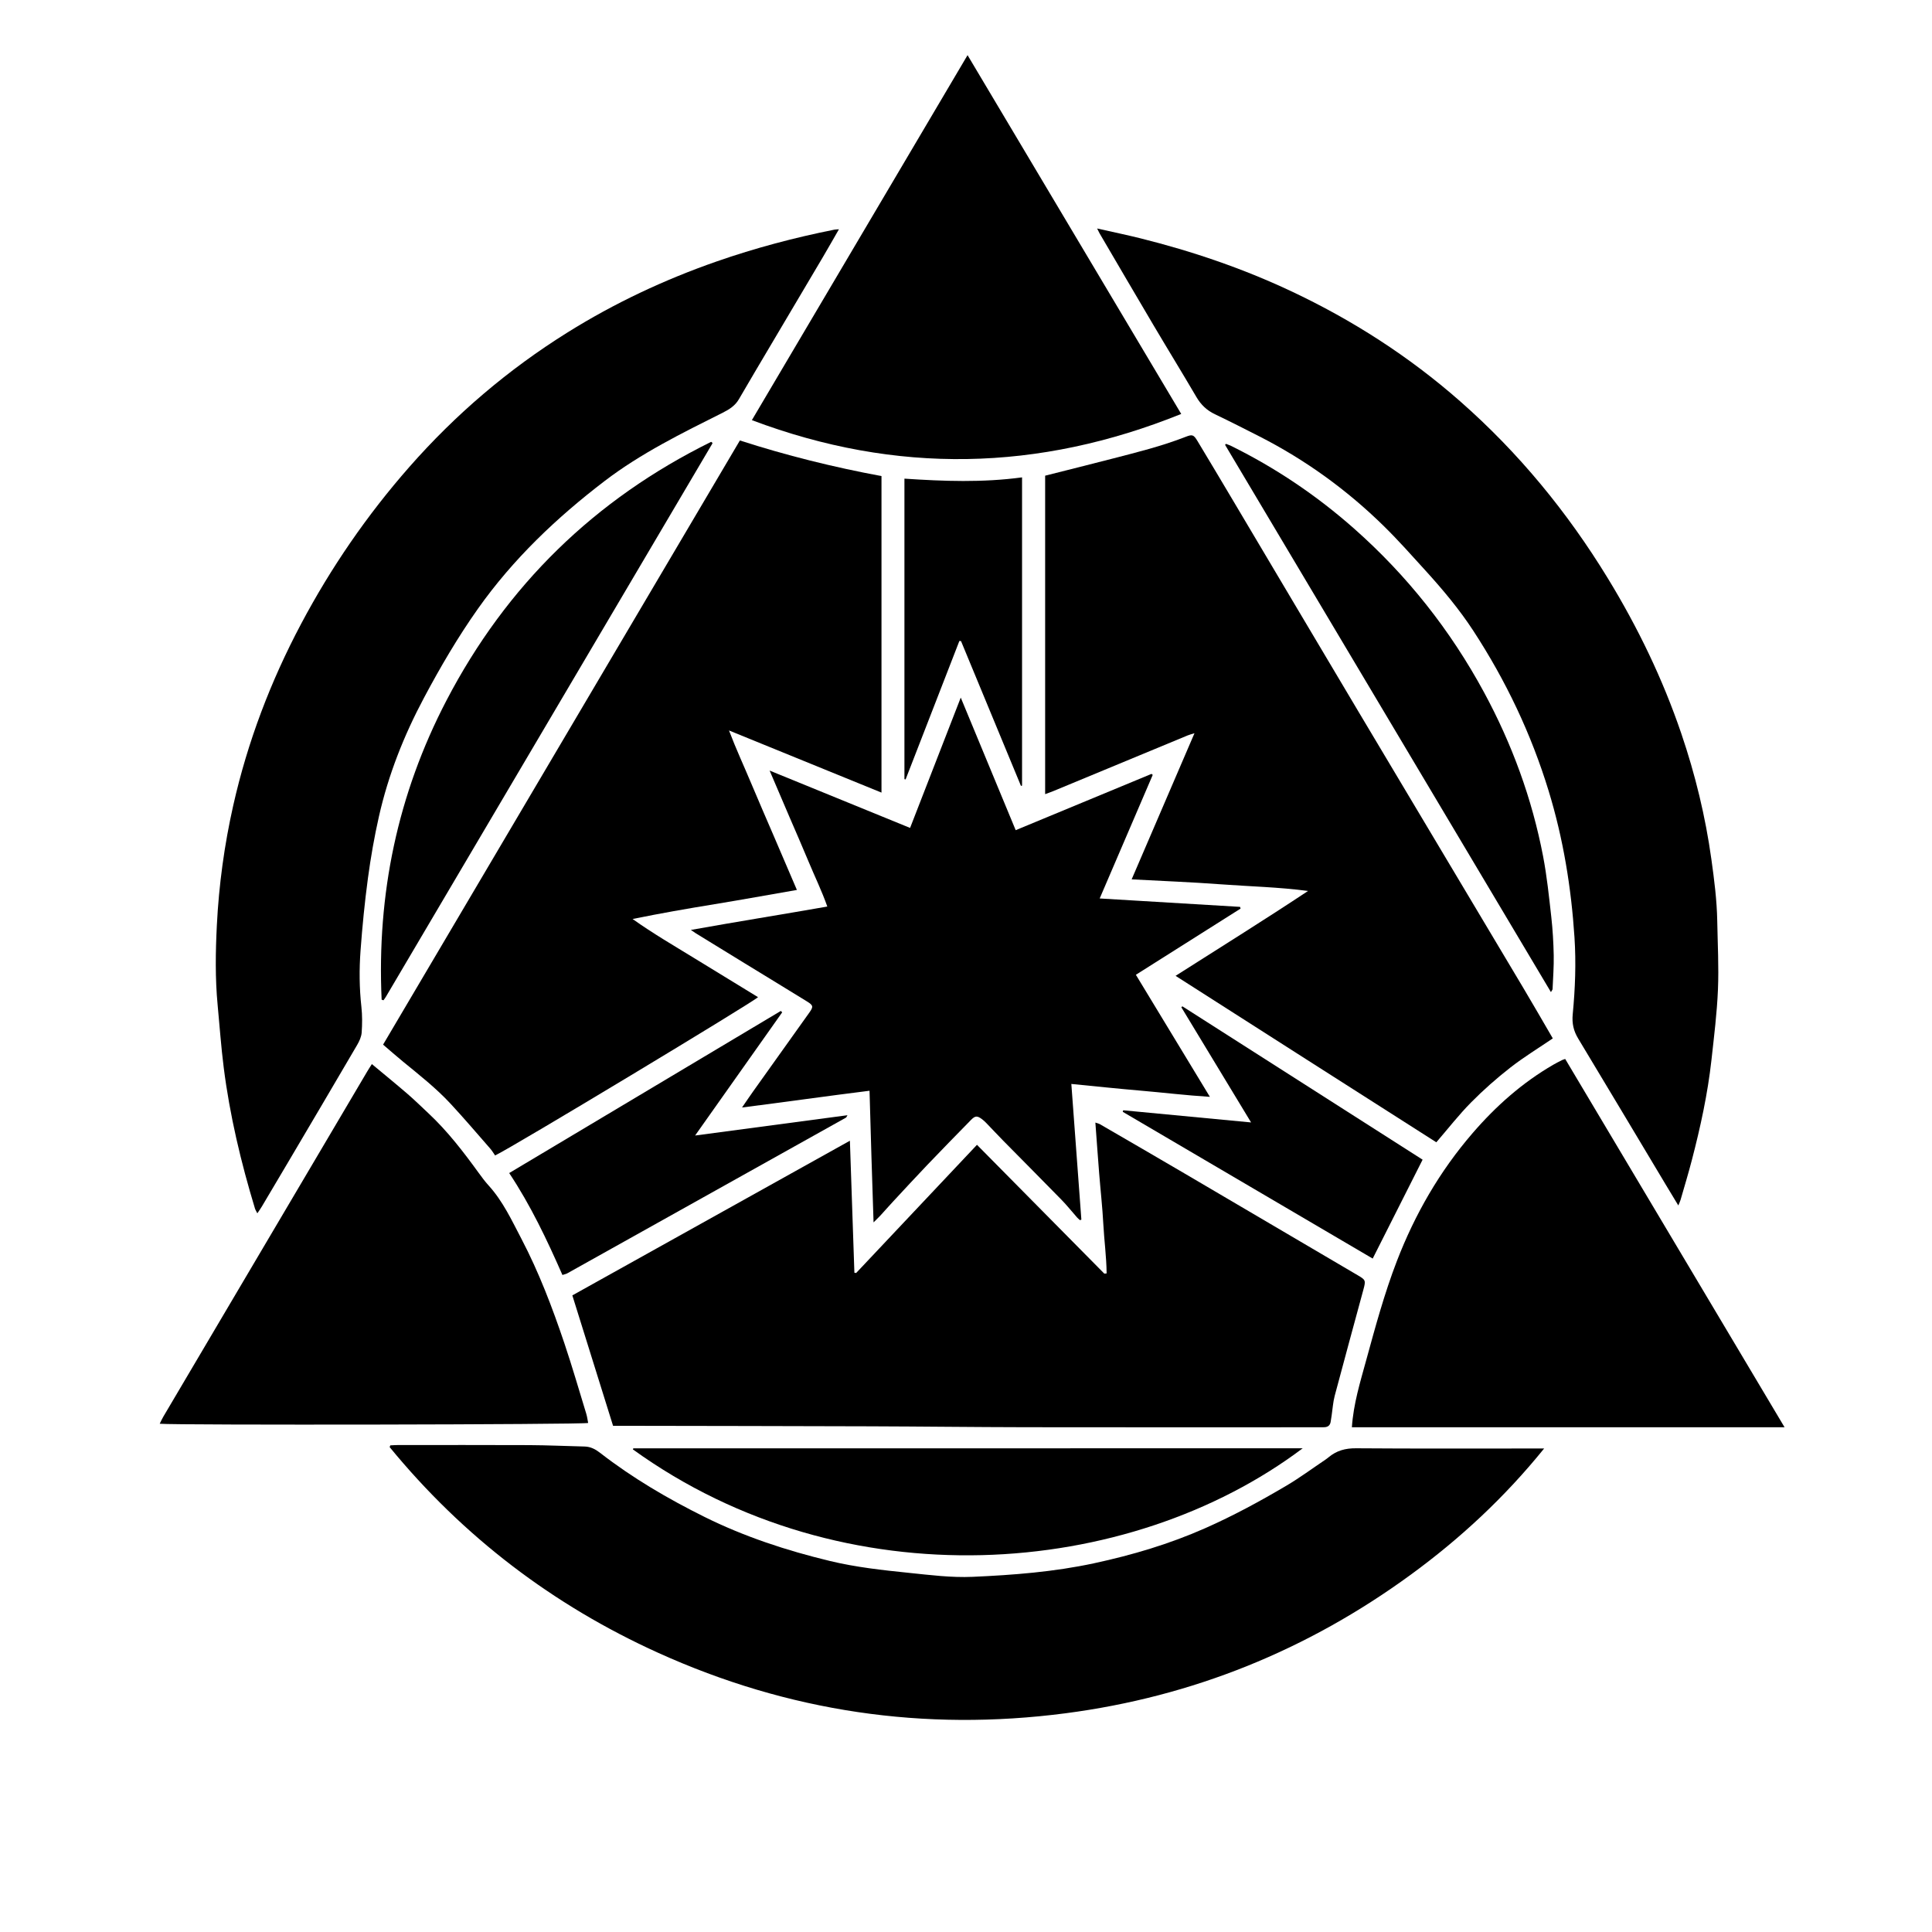 <?xml version="1.0" encoding="utf-8"?>
<!-- Generator: Adobe Illustrator 16.0.0, SVG Export Plug-In . SVG Version: 6.00 Build 0)  -->
<!DOCTYPE svg PUBLIC "-//W3C//DTD SVG 1.1//EN" "http://www.w3.org/Graphics/SVG/1.1/DTD/svg11.dtd">
<svg version="1.1" id="Layer_1" xmlns="http://www.w3.org/2000/svg" xmlns:xlink="http://www.w3.org/1999/xlink" x="0px" y="0px"
	 width="310px" height="310px" viewBox="-6.3 -4.005 310 310" enable-background="new -6.3 -4.005 310 310" xml:space="preserve">
<g>
	<path fill="none" d="M286.143,228.651c-0.364-0.73-0.59-1.273-0.885-1.77c-1.589-2.645-3.219-5.268-4.79-7.922
		c-4.646-7.869-9.249-15.762-13.919-23.617c-0.704-1.18-0.881-2.254-0.438-3.57c0.938-2.809,1.928-5.621,2.585-8.504
		c1.012-4.465,1.885-8.969,2.594-13.49c0.638-4.088,1.109-8.215,1.409-12.34c0.261-3.623,0.244-7.27-0.103-10.906
		c-0.357-3.771-0.646-7.547-0.963-11.322c-0.367-4.377-1.147-8.684-2.191-12.951c-2.271-9.295-5.507-18.233-9.826-26.774
		c-2.651-5.235-5.678-10.242-9.023-15.057c-3.822-5.5-8.014-10.706-12.783-15.409c-2.59-2.55-5.327-4.954-8.055-7.358
		c-3.471-3.06-7.044-5.999-10.87-8.615c-5.996-4.097-12.345-7.563-18.933-10.595c-6.846-3.151-13.937-5.585-21.318-7.144
		c-3.325-0.703-6.642-1.439-9.97-2.118c-0.971-0.198-1.69-0.586-2.016-1.581c-0.135-0.407-0.389-0.778-0.609-1.15
		c-5.29-8.823-10.583-17.643-15.875-26.463c-0.38-0.632-0.767-1.256-1.22-1.994c-0.243,0.381-0.417,0.632-0.57,0.893
		c-5.576,9.433-11.17,18.855-16.7,28.315c-0.691,1.185-1.575,1.747-2.857,2.011c-3.752,0.772-7.506,1.559-11.232,2.445
		c-12.992,3.091-24.927,8.626-36.117,15.828c-5.395,3.472-10.461,7.39-15.249,11.674c-3.867,3.459-7.555,7.086-10.912,11.047
		c-3.281,3.868-6.199,8.005-9.047,12.194c-2.891,4.254-5.718,8.551-8.036,13.16c-2.759,5.488-5.017,11.179-6.95,17.003
		c-1.873,5.636-3.434,11.349-4.319,17.228c-0.428,2.847-0.776,5.706-1.09,8.568c-0.289,2.626-0.573,5.26-0.699,7.896
		c-0.136,2.768-0.092,5.542-0.1,8.313c-0.003,1.266-0.012,2.539,0.104,3.797c0.258,2.787,0.631,5.564,0.887,8.352
		c0.432,4.654,1.254,9.227,2.569,13.717c1.257,4.285,2.437,8.594,3.677,12.883c0.256,0.887,0.246,1.674-0.243,2.496
		c-3.402,5.711-6.785,11.428-10.163,17.154c-2.615,4.428-5.215,8.863-7.815,13.301c-0.27,0.465-0.494,0.957-0.816,1.584h1.495
		h34.345c0.315,0,0.633-0.002,0.951,0.002c0.876,0.01,1.597,0.297,2.149,1.031c0.689,0.918,1.454,1.779,2.168,2.67
		c3.003,3.754,6.564,6.963,9.99,10.307c1.556,1.52,3.133,3.023,4.79,4.43c6.814,5.781,14.229,10.684,22.109,14.881
		c7.004,3.729,14.345,6.65,21.935,8.947c4.998,1.51,10.051,2.803,15.239,3.465c2.739,0.348,5.482,0.666,8.228,0.957
		c4.628,0.492,9.244,1.123,13.927,0.711c2.712-0.238,5.433-0.371,8.156-0.477c3.637-0.143,7.229-0.654,10.814-1.242
		c6.013-0.979,11.945-2.312,17.738-4.217c7.04-2.316,13.837-5.201,20.368-8.713c6.357-3.422,12.4-7.33,18.022-11.852
		c2.68-2.152,5.25-4.447,7.748-6.809c2.788-2.635,5.471-5.385,8.133-8.148c1.231-1.279,2.301-2.713,3.436-4.078
		c0.715-0.859,1.503-1.387,2.734-1.334c3.082,0.137,6.167,0.15,9.252,0.182c4.118,0.047,8.233,0.07,12.355,0.082
		c5.07,0.014,10.141,0.004,15.211,0.004h1.586V228.651L286.143,228.651z"/>
	<path fill="none" d="M286.143,228.651h-1.586c-5.07,0-10.142,0.014-15.212-0.002c-4.121-0.012-8.238-0.039-12.354-0.082
		c-3.088-0.027-6.172-0.045-9.252-0.182c-1.231-0.055-2.024,0.471-2.734,1.332c-1.136,1.371-2.206,2.803-3.436,4.082
		c-2.661,2.764-5.345,5.512-8.133,8.146c-2.498,2.359-5.068,4.652-7.748,6.807c-5.623,4.525-11.665,8.432-18.022,11.854
		c-6.531,3.512-13.329,6.396-20.368,8.713c-5.797,1.906-11.726,3.238-17.739,4.219c-3.587,0.584-7.177,1.096-10.813,1.24
		c-2.723,0.104-5.444,0.238-8.156,0.475c-4.683,0.416-9.299-0.217-13.927-0.709c-2.746-0.291-5.49-0.605-8.228-0.957
		c-5.188-0.664-10.242-1.955-15.239-3.465c-7.59-2.297-14.931-5.219-21.935-8.949c-7.88-4.193-15.296-9.098-22.109-14.879
		c-1.658-1.406-3.234-2.91-4.791-4.43c-3.425-3.342-6.989-6.551-9.989-10.305c-0.716-0.893-1.48-1.754-2.168-2.672
		c-0.552-0.734-1.274-1.021-2.149-1.031c-0.318-0.004-0.636-0.002-0.951-0.002H14.755H13.26c0.324-0.631,0.548-1.123,0.817-1.584
		c2.601-4.438,5.2-8.873,7.814-13.301c3.378-5.725,6.762-11.445,10.164-17.154c0.489-0.822,0.5-1.609,0.243-2.496
		c-1.243-4.289-2.42-8.596-3.677-12.883c-1.316-4.488-2.139-9.062-2.569-13.717c-0.257-2.787-0.63-5.562-0.886-8.352
		c-0.117-1.258-0.109-2.531-0.105-3.797c0.007-2.771-0.036-5.546,0.099-8.313c0.126-2.637,0.411-5.271,0.7-7.896
		c0.314-2.862,0.663-5.721,1.09-8.568c0.885-5.879,2.446-11.592,4.319-17.228c1.935-5.825,4.192-11.516,6.949-17.004
		c2.317-4.608,5.145-8.905,8.037-13.16c2.848-4.188,5.766-8.326,9.046-12.194c3.357-3.96,7.046-7.588,10.913-11.048
		c4.787-4.283,9.854-8.2,15.249-11.673c11.189-7.202,23.124-12.737,36.116-15.828c3.727-0.886,7.48-1.672,11.232-2.444
		c1.284-0.265,2.166-0.826,2.858-2.012c5.527-9.461,11.122-18.882,16.699-28.316c0.152-0.261,0.325-0.512,0.569-0.892
		c0.452,0.738,0.841,1.362,1.22,1.994c5.294,8.82,10.585,17.64,15.873,26.463c0.226,0.372,0.479,0.743,0.611,1.15
		c0.326,0.995,1.045,1.383,2.017,1.582c3.327,0.678,6.645,1.416,9.969,2.118c7.383,1.559,14.475,3.993,21.319,7.144
		c6.588,3.032,12.937,6.499,18.932,10.596c3.828,2.617,7.397,5.555,10.87,8.615c2.729,2.405,5.468,4.808,8.054,7.359
		c4.775,4.703,8.965,9.909,12.786,15.409c3.346,4.815,6.373,9.822,9.024,15.057c4.322,8.542,7.558,17.479,9.826,26.775
		c1.044,4.266,1.824,8.573,2.191,12.951c0.312,3.775,0.601,7.55,0.963,11.322c0.349,3.636,0.362,7.281,0.103,10.906
		c-0.3,4.125-0.768,8.252-1.408,12.34c-0.707,4.521-1.579,9.027-2.594,13.49c-0.655,2.881-1.646,5.693-2.585,8.504
		c-0.439,1.316-0.266,2.391,0.438,3.57c4.67,7.852,9.274,15.748,13.919,23.615c1.57,2.656,3.204,5.275,4.79,7.924
		C285.555,227.378,285.779,227.921,286.143,228.651 M131.074,200.253c-0.096-0.016-0.189-0.029-0.283-0.039
		c-0.237-6.994-0.475-13.988-0.72-21.182c-14.966,8.338-29.733,16.566-44.536,24.814c2.196,7.035,4.359,13.961,6.534,20.926
		c0.543,0,0.974,0,1.406,0c13.268,0.023,26.537,0.039,39.802,0.084c8.353,0.025,16.704,0.135,25.058,0.145
		c15.683,0.025,31.371,0.008,47.055,0.008c0.276,0,0.555,0.008,0.834-0.01c0.54-0.025,0.888-0.293,0.982-0.842
		c0.061-0.35,0.11-0.699,0.163-1.049c0.158-1.053,0.221-2.131,0.49-3.154c1.511-5.691,3.071-11.367,4.61-17.051
		c0.396-1.459,0.344-1.551-0.898-2.277c-9.243-5.43-18.475-10.873-27.722-16.295c-4.535-2.662-9.088-5.295-13.638-7.938
		c-0.207-0.121-0.459-0.17-0.751-0.273c0.206,2.793,0.393,5.461,0.605,8.131c0.215,2.711,0.521,5.42,0.667,8.137
		c0.144,2.645,0.505,5.285,0.534,7.932c-0.238,0.021-0.351,0.061-0.388,0.023c-6.788-6.859-13.571-13.723-20.417-20.65
		C143.973,186.567,137.524,193.411,131.074,200.253 M161.405,72.321v51.1c0.5-0.186,0.897-0.319,1.289-0.481
		c7.196-2.98,14.391-5.966,21.586-8.946c0.29-0.12,0.598-0.193,1.086-0.348c-3.407,7.921-6.706,15.598-10.083,23.448
		c4.916,0.266,9.609,0.444,14.285,0.793c4.652,0.347,9.324,0.444,14.02,1.068c-6.989,4.635-14.073,9.041-21.258,13.621
		c14.079,8.992,27.988,17.881,41.838,26.705c1.93-2.236,3.632-4.432,5.573-6.393c1.967-1.992,4.082-3.861,6.291-5.586
		c2.16-1.684,4.521-3.121,6.825-4.691c-1.581-2.711-3.116-5.389-4.693-8.037c-8.792-14.749-17.604-29.485-26.394-44.235
		c-6.783-11.387-13.535-22.79-20.309-34.182c-1.858-3.129-3.726-6.255-5.603-9.374c-0.631-1.045-0.833-1.117-1.906-0.696
		c-3.84,1.504-7.834,2.485-11.815,3.515C168.583,70.521,165.017,71.406,161.405,72.321 M73.142,181.397
		c2.64-1.225,41.602-24.717,42.185-25.404c-3.378-2.066-6.751-4.123-10.122-6.194c-3.343-2.054-6.742-4.023-10.002-6.347
		c4.399-0.902,8.765-1.66,13.142-2.376c4.381-0.716,8.751-1.511,13.221-2.287c-1.269-2.962-2.468-5.757-3.667-8.553
		c-1.216-2.833-2.454-5.657-3.644-8.501c-1.156-2.764-2.425-5.485-3.585-8.534c8.312,3.388,16.341,6.66,24.469,9.97V72.386
		c-7.7-1.432-15.273-3.309-22.722-5.715c-19.124,32.383-38.167,64.624-57.25,96.94c1.103,0.943,2.134,1.857,3.201,2.73
		c2.631,2.152,5.31,4.26,7.629,6.758c2.177,2.344,4.253,4.785,6.359,7.191C72.666,180.644,72.905,181.058,73.142,181.397
		 M56.327,227.913c-0.035,0.094-0.071,0.186-0.106,0.277c11.785,14.369,26.199,25.355,43.11,33.016
		c20.844,9.436,42.653,12.662,65.366,9.693c20.386-2.666,38.827-10.145,55.409-22.26c7.9-5.773,15.021-12.377,21.365-20.223h-1.562
		c-9.546,0-19.09,0.035-28.635-0.035c-1.691-0.014-3.102,0.371-4.371,1.428c-0.185,0.15-0.377,0.293-0.572,0.428
		c-2.068,1.389-4.074,2.877-6.213,4.143c-4.222,2.492-8.535,4.83-13.025,6.82c-5.732,2.539-11.704,4.312-17.829,5.631
		c-6.431,1.385-12.957,1.889-19.506,2.178c-3.402,0.148-6.78-0.285-10.156-0.631c-4.282-0.439-8.555-0.902-12.752-1.916
		c-6.938-1.674-13.686-3.887-20.093-7.062c-5.896-2.928-11.555-6.238-16.764-10.283c-0.72-0.561-1.514-0.996-2.479-1.016
		c-2.965-0.066-5.927-0.211-8.89-0.227c-7.05-0.031-14.1-0.012-21.15-0.008C57.086,227.862,56.707,227.897,56.327,227.913
		 M34.99,190.679c0.293-0.436,0.518-0.742,0.712-1.068c1.416-2.379,2.83-4.762,4.237-7.146c3.699-6.27,7.404-12.535,11.077-18.816
		c0.352-0.602,0.67-1.305,0.718-1.979c0.095-1.365,0.105-2.758-0.044-4.117c-0.333-3.002-0.357-6.01-0.139-9.003
		c0.286-3.895,0.67-7.786,1.189-11.654c0.448-3.322,1.027-6.636,1.765-9.904c1.504-6.67,4.003-12.98,7.22-19.016
		c2.625-4.929,5.438-9.746,8.665-14.305c5.624-7.952,12.602-14.592,20.31-20.48c5.847-4.467,12.433-7.699,18.976-10.977
		c1.06-0.532,1.984-1.12,2.585-2.159c0.871-1.506,1.752-3.006,2.639-4.503c3.607-6.093,7.221-12.183,10.824-18.279
		c0.857-1.449,1.685-2.916,2.592-4.488c-0.351,0.029-0.548,0.023-0.735,0.061c-6.403,1.276-12.697,2.944-18.868,5.094
		c-8.401,2.927-16.402,6.685-23.947,11.396c-9.529,5.949-17.992,13.167-25.4,21.605c-6.762,7.702-12.542,16.098-17.345,25.15
		c-4.9,9.231-8.59,18.924-10.892,29.137c-1.428,6.332-2.303,12.743-2.63,19.215c-0.215,4.264-0.281,8.542,0.124,12.807
		c0.316,3.338,0.554,6.688,0.973,10.012c0.972,7.701,2.765,15.229,5.018,22.65C34.675,190.122,34.807,190.313,34.99,190.679
		 M169.736,32.656c0.227,0.447,0.307,0.624,0.406,0.79c2.882,4.913,5.75,9.833,8.651,14.734c2.275,3.847,4.622,7.654,6.879,11.513
		c0.729,1.247,1.674,2.147,2.975,2.768c2.395,1.141,4.757,2.344,7.117,3.547c7.425,3.783,14.102,8.619,20.037,14.454
		c2.312,2.27,4.464,4.702,6.645,7.101c2.767,3.046,5.412,6.198,7.666,9.651c5.222,7.998,9.283,16.535,12.08,25.679
		c2.345,7.673,3.626,15.522,4.145,23.507c0.267,4.112,0.116,8.231-0.279,12.323c-0.144,1.484,0.132,2.676,0.875,3.912
		c4.696,7.791,9.36,15.605,14.035,23.412c0.641,1.074,1.29,2.143,2.033,3.371c0.167-0.418,0.29-0.654,0.363-0.904
		c0.609-2.127,1.252-4.244,1.81-6.387c1.375-5.277,2.538-10.604,3.14-16.033c0.417-3.762,0.885-7.529,1.044-11.307
		c0.154-3.665-0.048-7.348-0.113-11.024c-0.062-3.32-0.484-6.607-0.941-9.893c-0.958-6.872-2.59-13.582-4.816-20.144
		c-2.976-8.762-6.978-17.044-11.797-24.938c-6.498-10.642-14.324-20.167-23.705-28.408c-8.204-7.208-17.291-13.046-27.156-17.684
		c-7.753-3.645-15.828-6.393-24.133-8.462C174.479,33.685,172.241,33.224,169.736,32.656 M175.957,152.403
		c5.64-3.561,11.221-7.084,16.805-10.61c-0.028-0.092-0.059-0.185-0.083-0.277c-7.448-0.445-14.898-0.894-22.524-1.351
		c2.893-6.742,5.703-13.282,8.51-19.823c-0.063-0.055-0.13-0.11-0.192-0.164c-7.243,3.001-14.485,6.003-21.796,9.032
		c-2.943-7.102-5.831-14.068-8.815-21.272c-2.763,7.104-5.431,13.971-8.131,20.91c-7.517-3.069-14.886-6.078-22.538-9.203
		c1.136,2.657,2.152,5.039,3.171,7.418c1.028,2.399,2.085,4.784,3.082,7.195c0.987,2.38,2.126,4.701,3.003,7.204
		c-7.332,1.284-14.5,2.428-21.895,3.754c0.444,0.301,0.633,0.438,0.831,0.561c2.628,1.614,5.258,3.228,7.889,4.84
		c3.307,2.024,6.62,4.038,9.917,6.073c1.015,0.627,1.045,0.846,0.386,1.771c-3.009,4.219-6.02,8.438-9.027,12.658
		c-0.565,0.795-1.111,1.607-1.785,2.588c6.923-0.877,13.61-1.838,20.457-2.693c0.105,3.611,0.2,7.041,0.305,10.473
		c0.106,3.453,0.222,6.904,0.343,10.652c0.518-0.518,0.833-0.807,1.121-1.123c0.667-0.727,1.315-1.475,1.988-2.197
		c1.828-1.969,3.651-3.947,5.508-5.889c2.325-2.432,4.672-4.84,7.03-7.24c0.671-0.684,0.987-0.674,1.748-0.115
		c0.253,0.188,0.485,0.408,0.705,0.633c0.908,0.941,1.794,1.896,2.709,2.828c3.111,3.16,6.245,6.299,9.341,9.473
		c0.882,0.902,1.669,1.896,2.508,2.846c0.139,0.156,0.308,0.285,0.464,0.43c0.074-0.029,0.146-0.061,0.221-0.088
		c-0.531-7.201-1.064-14.408-1.608-21.77c3.783,0.369,7.415,0.756,11.053,1.066c3.651,0.312,7.296,0.76,11.178,1
		C183.806,165.345,179.914,158.927,175.957,152.403 M280.042,225.009c-11.797-19.812-23.49-39.445-35.192-59.098
		c-0.236,0.084-0.39,0.119-0.523,0.188c-0.461,0.234-0.92,0.467-1.363,0.723c-4.986,2.883-9.229,6.645-12.976,10.992
		c-5.276,6.117-9.244,13.004-12.146,20.521c-2.01,5.211-3.463,10.592-4.939,15.965c-0.963,3.504-2.031,6.98-2.281,10.709h69.425l0,0
		H280.042z M183.236,62.414c-11.45-19.222-22.811-38.297-34.287-57.57c-11.585,19.606-23.06,39.022-34.607,58.564
		C137.498,72.143,160.344,71.649,183.236,62.414 M53.368,166.735c-0.31,0.488-0.547,0.84-0.76,1.205
		c-2.837,4.799-5.67,9.6-8.505,14.402c-5.45,9.225-10.901,18.451-16.352,27.678c-2.614,4.424-5.232,8.85-7.843,13.277
		c-0.208,0.352-0.373,0.73-0.582,1.145c2.656,0.25,67.775,0.145,68.743-0.127c-0.096-0.484-0.151-0.988-0.299-1.467
		c-1.156-3.775-2.254-7.572-3.514-11.314c-1.931-5.732-4.081-11.389-6.893-16.764c-1.556-2.973-2.97-6.037-5.266-8.559
		c-0.584-0.641-1.103-1.346-1.614-2.049c-2.44-3.367-4.97-6.656-8.015-9.51c-1.127-1.055-2.226-2.137-3.393-3.143
		C57.228,169.915,55.335,168.374,53.368,166.735 M202.726,228.38c-35.93,0-71.647,0-107.366,0.004c-0.026,0-0.061,0.035-0.079,0.062
		c-0.018,0.031-0.019,0.074-0.027,0.111C129.186,253.034,174.815,249.386,202.726,228.38 M54.934,156.401
		c0.1,0.031,0.201,0.062,0.301,0.094c0.128-0.188,0.269-0.367,0.385-0.564c17.465-29.592,34.928-59.185,52.388-88.78
		c0.016-0.026,0.005-0.082-0.016-0.113c-0.017-0.032-0.059-0.05-0.184-0.146c-18.654,9.195-32.842,23.018-42.473,41.5
		C57.488,123.451,54.161,139.493,54.934,156.401 M242.556,155.185c0.159-0.285,0.257-0.379,0.26-0.475
		c0.075-1.814,0.221-3.631,0.185-5.445c-0.038-2.048-0.159-4.103-0.389-6.139c-0.366-3.251-0.701-6.52-1.315-9.729
		c-1.778-9.268-4.996-18.044-9.488-26.335c-5.401-9.971-12.339-18.734-20.843-26.255c-5.992-5.298-12.562-9.724-19.73-13.265
		c-0.265-0.13-0.549-0.221-0.824-0.33c-0.046,0.054-0.095,0.107-0.143,0.161C207.675,96.603,225.079,125.833,242.556,155.185
		 M119.207,158.429c-0.076-0.076-0.15-0.15-0.225-0.223c-14.481,8.641-28.959,17.283-43.579,26.01
		c3.452,5.201,6.066,10.717,8.541,16.355c0.338-0.111,0.575-0.148,0.771-0.26c14.908-8.322,29.816-16.652,44.721-24.988
		c0.082-0.045,0.114-0.18,0.242-0.387c-8.125,1.082-16.137,2.15-24.445,3.258C110.006,171.444,114.607,164.937,119.207,158.429
		 M157.519,122.098c0.059-0.017,0.115-0.032,0.173-0.049V72.592c-6.322,0.854-12.574,0.626-18.873,0.204v48.214
		c0.062,0.016,0.126,0.032,0.188,0.049c2.875-7.407,5.752-14.813,8.629-22.22c0.088,0.007,0.177,0.015,0.266,0.022
		C151.107,106.608,154.314,114.352,157.519,122.098 M183.415,157.462c-0.053,0.053-0.104,0.105-0.155,0.158
		c3.687,6.09,7.373,12.178,11.188,18.477c-7.02-0.666-13.771-1.309-20.523-1.951c-0.021,0.084-0.048,0.166-0.069,0.248
		c13.342,7.832,26.684,15.668,40.104,23.547c2.689-5.334,5.336-10.576,8.008-15.869C209.04,173.819,196.228,165.642,183.415,157.462
		"/>
	<path d="M131.074,200.253c6.45-6.842,12.897-13.684,19.387-20.566c6.847,6.928,13.628,13.795,20.418,20.654
		c0.035,0.035,0.146-0.006,0.385-0.023c-0.027-2.646-0.39-5.287-0.532-7.932c-0.144-2.719-0.452-5.426-0.667-8.137
		c-0.212-2.668-0.399-5.34-0.607-8.131c0.294,0.104,0.546,0.152,0.753,0.275c4.55,2.639,9.102,5.275,13.638,7.938
		c9.245,5.424,18.479,10.865,27.722,16.295c1.242,0.727,1.295,0.818,0.898,2.275c-1.536,5.684-3.097,11.361-4.608,17.053
		c-0.271,1.023-0.333,2.102-0.491,3.152c-0.053,0.35-0.104,0.701-0.164,1.049c-0.094,0.553-0.442,0.816-0.982,0.844
		c-0.278,0.016-0.555,0.01-0.833,0.01c-15.685,0-31.373,0.02-47.056-0.008c-8.353-0.014-16.704-0.119-25.058-0.146
		c-13.266-0.043-26.535-0.059-39.802-0.082c-0.431-0.002-0.862,0-1.406,0c-2.174-6.963-4.337-13.891-6.534-20.926
		c14.805-8.25,29.572-16.477,44.536-24.816c0.245,7.195,0.482,14.188,0.721,21.182C130.885,200.224,130.979,200.239,131.074,200.253
		"/>
	<path d="M161.405,72.32c3.612-0.914,7.178-1.8,10.73-2.72c3.979-1.03,7.973-2.011,11.815-3.515c1.076-0.421,1.278-0.35,1.906,0.697
		c1.878,3.119,3.747,6.243,5.603,9.373c6.771,11.394,13.525,22.795,20.309,34.182c8.79,14.751,17.603,29.488,26.392,44.237
		c1.579,2.648,3.112,5.324,4.695,8.037c-2.308,1.57-4.663,3.006-6.825,4.691c-2.207,1.725-4.324,3.594-6.291,5.586
		c-1.941,1.961-3.643,4.156-5.573,6.393c-13.85-8.824-27.765-17.715-41.838-26.707c7.188-4.578,14.271-8.984,21.258-13.619
		c-4.694-0.624-9.366-0.723-14.02-1.069c-4.682-0.35-9.371-0.527-14.285-0.793c3.375-7.85,6.676-15.527,10.081-23.447
		c-0.484,0.154-0.795,0.228-1.084,0.347c-7.197,2.979-14.392,5.966-21.587,8.947c-0.39,0.162-0.789,0.294-1.291,0.48v-51.1H161.405z
		"/>
	<path d="M73.142,181.396c-0.237-0.338-0.475-0.752-0.785-1.105c-2.106-2.408-4.183-4.848-6.359-7.193
		c-2.318-2.498-4.998-4.604-7.629-6.758c-1.066-0.873-2.097-1.787-3.201-2.729c19.083-32.316,38.127-64.558,57.25-96.941
		c7.448,2.407,15.021,4.284,22.722,5.715v50.787c-8.128-3.311-16.156-6.583-24.469-9.971c1.159,3.05,2.429,5.77,3.585,8.535
		c1.19,2.844,2.428,5.667,3.644,8.5c1.199,2.796,2.398,5.591,3.667,8.554c-4.469,0.775-8.839,1.571-13.221,2.287
		c-4.377,0.715-8.744,1.474-13.142,2.376c3.259,2.321,6.659,4.293,10.002,6.347c3.371,2.069,6.744,4.127,10.122,6.194
		C114.743,156.679,75.781,180.173,73.142,181.396"/>
	<path d="M56.327,227.913c0.38-0.018,0.761-0.051,1.141-0.051c7.05-0.004,14.1-0.021,21.15,0.01c2.964,0.016,5.925,0.156,8.89,0.225
		c0.965,0.021,1.76,0.455,2.479,1.014c5.209,4.047,10.869,7.357,16.765,10.285c6.405,3.176,13.154,5.389,20.092,7.061
		c4.198,1.014,8.471,1.479,12.751,1.916c3.379,0.348,6.756,0.781,10.158,0.633c6.548-0.289,13.075-0.795,19.506-2.18
		c6.125-1.318,12.097-3.09,17.829-5.629c4.49-1.986,8.803-4.324,13.025-6.82c2.142-1.266,4.147-2.754,6.214-4.143
		c0.194-0.135,0.39-0.275,0.569-0.426c1.27-1.057,2.685-1.443,4.373-1.43c9.545,0.072,19.089,0.035,28.636,0.035h1.561
		c-6.343,7.846-13.465,14.447-21.365,20.223c-16.582,12.115-35.024,19.596-55.409,22.26c-22.713,2.971-44.522-0.256-65.366-9.691
		c-16.907-7.656-31.321-18.645-43.105-33.014C56.256,228.099,56.292,228.005,56.327,227.913"/>
	<path d="M34.99,190.679c-0.183-0.365-0.313-0.555-0.379-0.768c-2.252-7.422-4.046-14.949-5.018-22.65
		c-0.421-3.324-0.657-6.674-0.973-10.012c-0.405-4.266-0.339-8.543-0.124-12.806c0.327-6.473,1.203-12.884,2.63-19.216
		c2.302-10.213,5.992-19.906,10.892-29.137c4.805-9.052,10.583-17.448,17.346-25.15c7.408-8.438,15.872-15.656,25.4-21.604
		c7.544-4.712,15.546-8.471,23.946-11.397c6.168-2.149,12.465-3.817,18.868-5.094c0.187-0.038,0.384-0.033,0.735-0.062
		c-0.907,1.573-1.734,3.04-2.591,4.489c-3.604,6.096-7.218,12.187-10.824,18.279c-0.887,1.497-1.769,2.997-2.64,4.503
		c-0.602,1.039-1.525,1.627-2.586,2.159c-6.542,3.279-13.127,6.51-18.973,10.977c-7.71,5.888-14.687,12.528-20.311,20.48
		c-3.225,4.559-6.04,9.376-8.665,14.305c-3.216,6.036-5.715,12.346-7.219,19.016c-0.738,3.268-1.318,6.582-1.766,9.904
		c-0.52,3.868-0.904,7.76-1.189,11.654c-0.219,2.994-0.194,6.001,0.139,9.003c0.15,1.359,0.14,2.752,0.044,4.117
		c-0.047,0.674-0.365,1.377-0.717,1.979c-3.673,6.283-7.379,12.549-11.078,18.816c-1.407,2.385-2.82,4.768-4.236,7.146
		C35.508,189.937,35.282,190.243,34.99,190.679"/>
	<path d="M169.737,32.656c2.505,0.567,4.742,1.028,6.958,1.58c8.304,2.071,16.379,4.817,24.132,8.462
		c9.865,4.638,18.956,10.476,27.157,17.684c9.381,8.242,17.204,17.766,23.704,28.408c4.821,7.894,8.82,16.176,11.797,24.938
		c2.229,6.562,3.861,13.272,4.816,20.144c0.458,3.285,0.881,6.572,0.94,9.893c0.065,3.676,0.268,7.358,0.113,11.025
		c-0.157,3.775-0.629,7.543-1.044,11.305c-0.603,5.43-1.766,10.756-3.141,16.035c-0.555,2.143-1.199,4.26-1.812,6.385
		c-0.071,0.252-0.194,0.488-0.361,0.904c-0.743-1.229-1.393-2.297-2.036-3.371c-4.675-7.805-9.332-15.619-14.032-23.412
		c-0.745-1.234-1.018-2.426-0.875-3.91c0.393-4.092,0.549-8.211,0.281-12.323c-0.521-7.984-1.801-15.834-4.148-23.508
		c-2.798-9.146-6.859-17.683-12.078-25.679c-2.253-3.455-4.898-6.606-7.665-9.652c-2.183-2.399-4.335-4.831-6.645-7.101
		c-5.936-5.835-12.612-10.671-20.037-14.453c-2.361-1.204-4.729-2.407-7.118-3.548c-1.303-0.621-2.246-1.521-2.974-2.768
		c-2.26-3.858-4.605-7.666-6.879-11.513c-2.901-4.901-5.771-9.821-8.651-14.734C170.043,33.281,169.965,33.104,169.737,32.656"/>
	<path d="M175.957,152.405c3.955,6.521,7.849,12.939,11.876,19.584c-3.882-0.24-7.526-0.689-11.178-1
		c-3.638-0.311-7.271-0.699-11.053-1.068c0.545,7.365,1.078,14.568,1.609,21.771c-0.072,0.025-0.144,0.057-0.221,0.086
		c-0.154-0.143-0.325-0.27-0.464-0.43c-0.839-0.947-1.625-1.941-2.508-2.846c-3.096-3.174-6.229-6.312-9.341-9.473
		c-0.915-0.93-1.801-1.887-2.709-2.826c-0.22-0.227-0.452-0.445-0.705-0.635c-0.761-0.559-1.078-0.568-1.75,0.115
		c-2.356,2.398-4.703,4.809-7.029,7.238c-1.857,1.945-3.679,3.924-5.509,5.893c-0.674,0.723-1.322,1.469-1.988,2.195
		c-0.289,0.312-0.602,0.604-1.121,1.125c-0.121-3.75-0.235-7.199-0.342-10.652c-0.104-3.43-0.2-6.861-0.304-10.471
		c-6.849,0.854-13.535,1.812-20.458,2.689c0.674-0.979,1.22-1.791,1.785-2.586c3.008-4.221,6.019-8.439,9.027-12.66
		c0.659-0.924,0.629-1.145-0.386-1.77c-3.299-2.035-6.611-4.049-9.918-6.073c-2.631-1.612-5.261-3.226-7.889-4.842
		c-0.198-0.121-0.387-0.257-0.832-0.559c7.396-1.326,14.564-2.469,21.896-3.754c-0.876-2.503-2.017-4.824-3.003-7.205
		c-0.997-2.411-2.054-4.796-3.082-7.196c-1.019-2.379-2.034-4.76-3.171-7.417c7.652,3.125,15.022,6.134,22.539,9.202
		c2.698-6.939,5.367-13.805,8.13-20.91c2.984,7.204,5.872,14.17,8.815,21.272c7.312-3.029,14.553-6.031,21.798-9.033
		c0.06,0.054,0.128,0.109,0.19,0.164c-2.808,6.541-5.616,13.082-8.51,19.825c7.625,0.458,15.074,0.903,22.523,1.35
		c0.026,0.094,0.056,0.186,0.084,0.277C187.177,145.32,181.598,148.843,175.957,152.405"/>
	<path d="M280.044,225.009h-69.427c0.248-3.73,1.321-7.207,2.282-10.709c1.477-5.373,2.93-10.758,4.938-15.965
		c2.901-7.52,6.868-14.406,12.147-20.521c3.749-4.348,7.989-8.109,12.975-10.992c0.445-0.256,0.904-0.488,1.364-0.721
		c0.134-0.07,0.287-0.105,0.522-0.188C256.552,185.563,268.245,205.196,280.044,225.009"/>
	<path d="M183.234,62.415c-22.889,9.234-45.735,9.728-68.892,0.994C125.89,43.867,137.363,24.45,148.95,4.844
		C160.427,24.116,171.787,43.193,183.234,62.415"/>
	<path d="M53.368,166.733c1.966,1.641,3.86,3.182,5.708,4.775c1.168,1.006,2.268,2.09,3.394,3.143
		c3.046,2.854,5.575,6.143,8.015,9.51c0.511,0.703,1.03,1.408,1.613,2.049c2.297,2.523,3.709,5.588,5.266,8.559
		c2.812,5.375,4.961,11.029,6.894,16.764c1.26,3.744,2.358,7.541,3.514,11.316c0.146,0.479,0.203,0.982,0.299,1.467
		c-0.968,0.268-66.086,0.377-68.743,0.127c0.208-0.414,0.373-0.793,0.582-1.145c2.61-4.428,5.227-8.854,7.843-13.279
		c5.451-9.227,10.901-18.453,16.352-27.68c2.835-4.799,5.669-9.602,8.505-14.4C52.824,167.573,53.059,167.222,53.368,166.733"/>
	<path d="M202.726,228.38c-27.911,21.006-73.541,24.654-107.472,0.182c0.009-0.037,0.01-0.08,0.027-0.111
		c0.019-0.027,0.053-0.062,0.079-0.062C131.079,228.38,166.797,228.38,202.726,228.38"/>
	<path d="M54.935,156.401c-0.773-16.908,2.553-32.951,10.401-48.01c9.631-18.481,23.819-32.304,42.473-41.5
		c0.125,0.096,0.168,0.114,0.186,0.146c0.018,0.031,0.028,0.086,0.014,0.114c-17.461,29.594-34.923,59.188-52.388,88.779
		c-0.115,0.197-0.257,0.379-0.386,0.564C55.135,156.466,55.034,156.433,54.935,156.401"/>
	<path d="M242.556,155.185c-17.479-29.351-34.882-58.582-52.285-87.811c0.048-0.054,0.097-0.107,0.143-0.161
		c0.274,0.109,0.56,0.2,0.824,0.33c7.169,3.542,13.737,7.967,19.73,13.265c8.505,7.522,15.442,16.284,20.843,26.255
		c4.489,8.292,7.71,17.067,9.488,26.335c0.614,3.209,0.949,6.478,1.315,9.729c0.227,2.036,0.348,4.091,0.389,6.139
		c0.036,1.813-0.106,3.63-0.185,5.445C242.812,154.804,242.716,154.899,242.556,155.185"/>
	<path d="M119.207,158.429c-4.601,6.508-9.201,13.016-13.973,19.766c8.308-1.107,16.321-2.174,24.445-3.256
		c-0.128,0.205-0.16,0.34-0.242,0.387c-14.905,8.336-29.813,16.664-44.721,24.986c-0.197,0.109-0.433,0.148-0.771,0.26
		c-2.475-5.637-5.089-11.156-8.541-16.355c14.619-8.725,29.098-17.369,43.58-26.01C119.057,158.278,119.133,158.353,119.207,158.429
		"/>
	<path d="M157.52,122.098c-3.206-7.746-6.414-15.491-9.618-23.236c-0.088-0.008-0.177-0.015-0.265-0.022
		c-2.879,7.407-5.754,14.813-8.629,22.22c-0.061-0.017-0.125-0.034-0.187-0.049V72.796c6.296,0.422,12.55,0.65,18.873-0.205v49.458
		C157.635,122.066,157.578,122.081,157.52,122.098"/>
	<path d="M183.415,157.462c12.811,8.18,25.625,16.359,38.549,24.609c-2.672,5.293-5.315,10.535-8.008,15.869
		c-13.421-7.879-26.762-15.715-40.104-23.547c0.021-0.082,0.048-0.164,0.069-0.248c6.752,0.643,13.505,1.285,20.523,1.951
		c-3.814-6.299-7.501-12.387-11.188-18.477C183.312,157.567,183.362,157.515,183.415,157.462"/>
</g>
<circle fill="none" cx="148.7" cy="150.995" r="123.5"/>
</svg>
